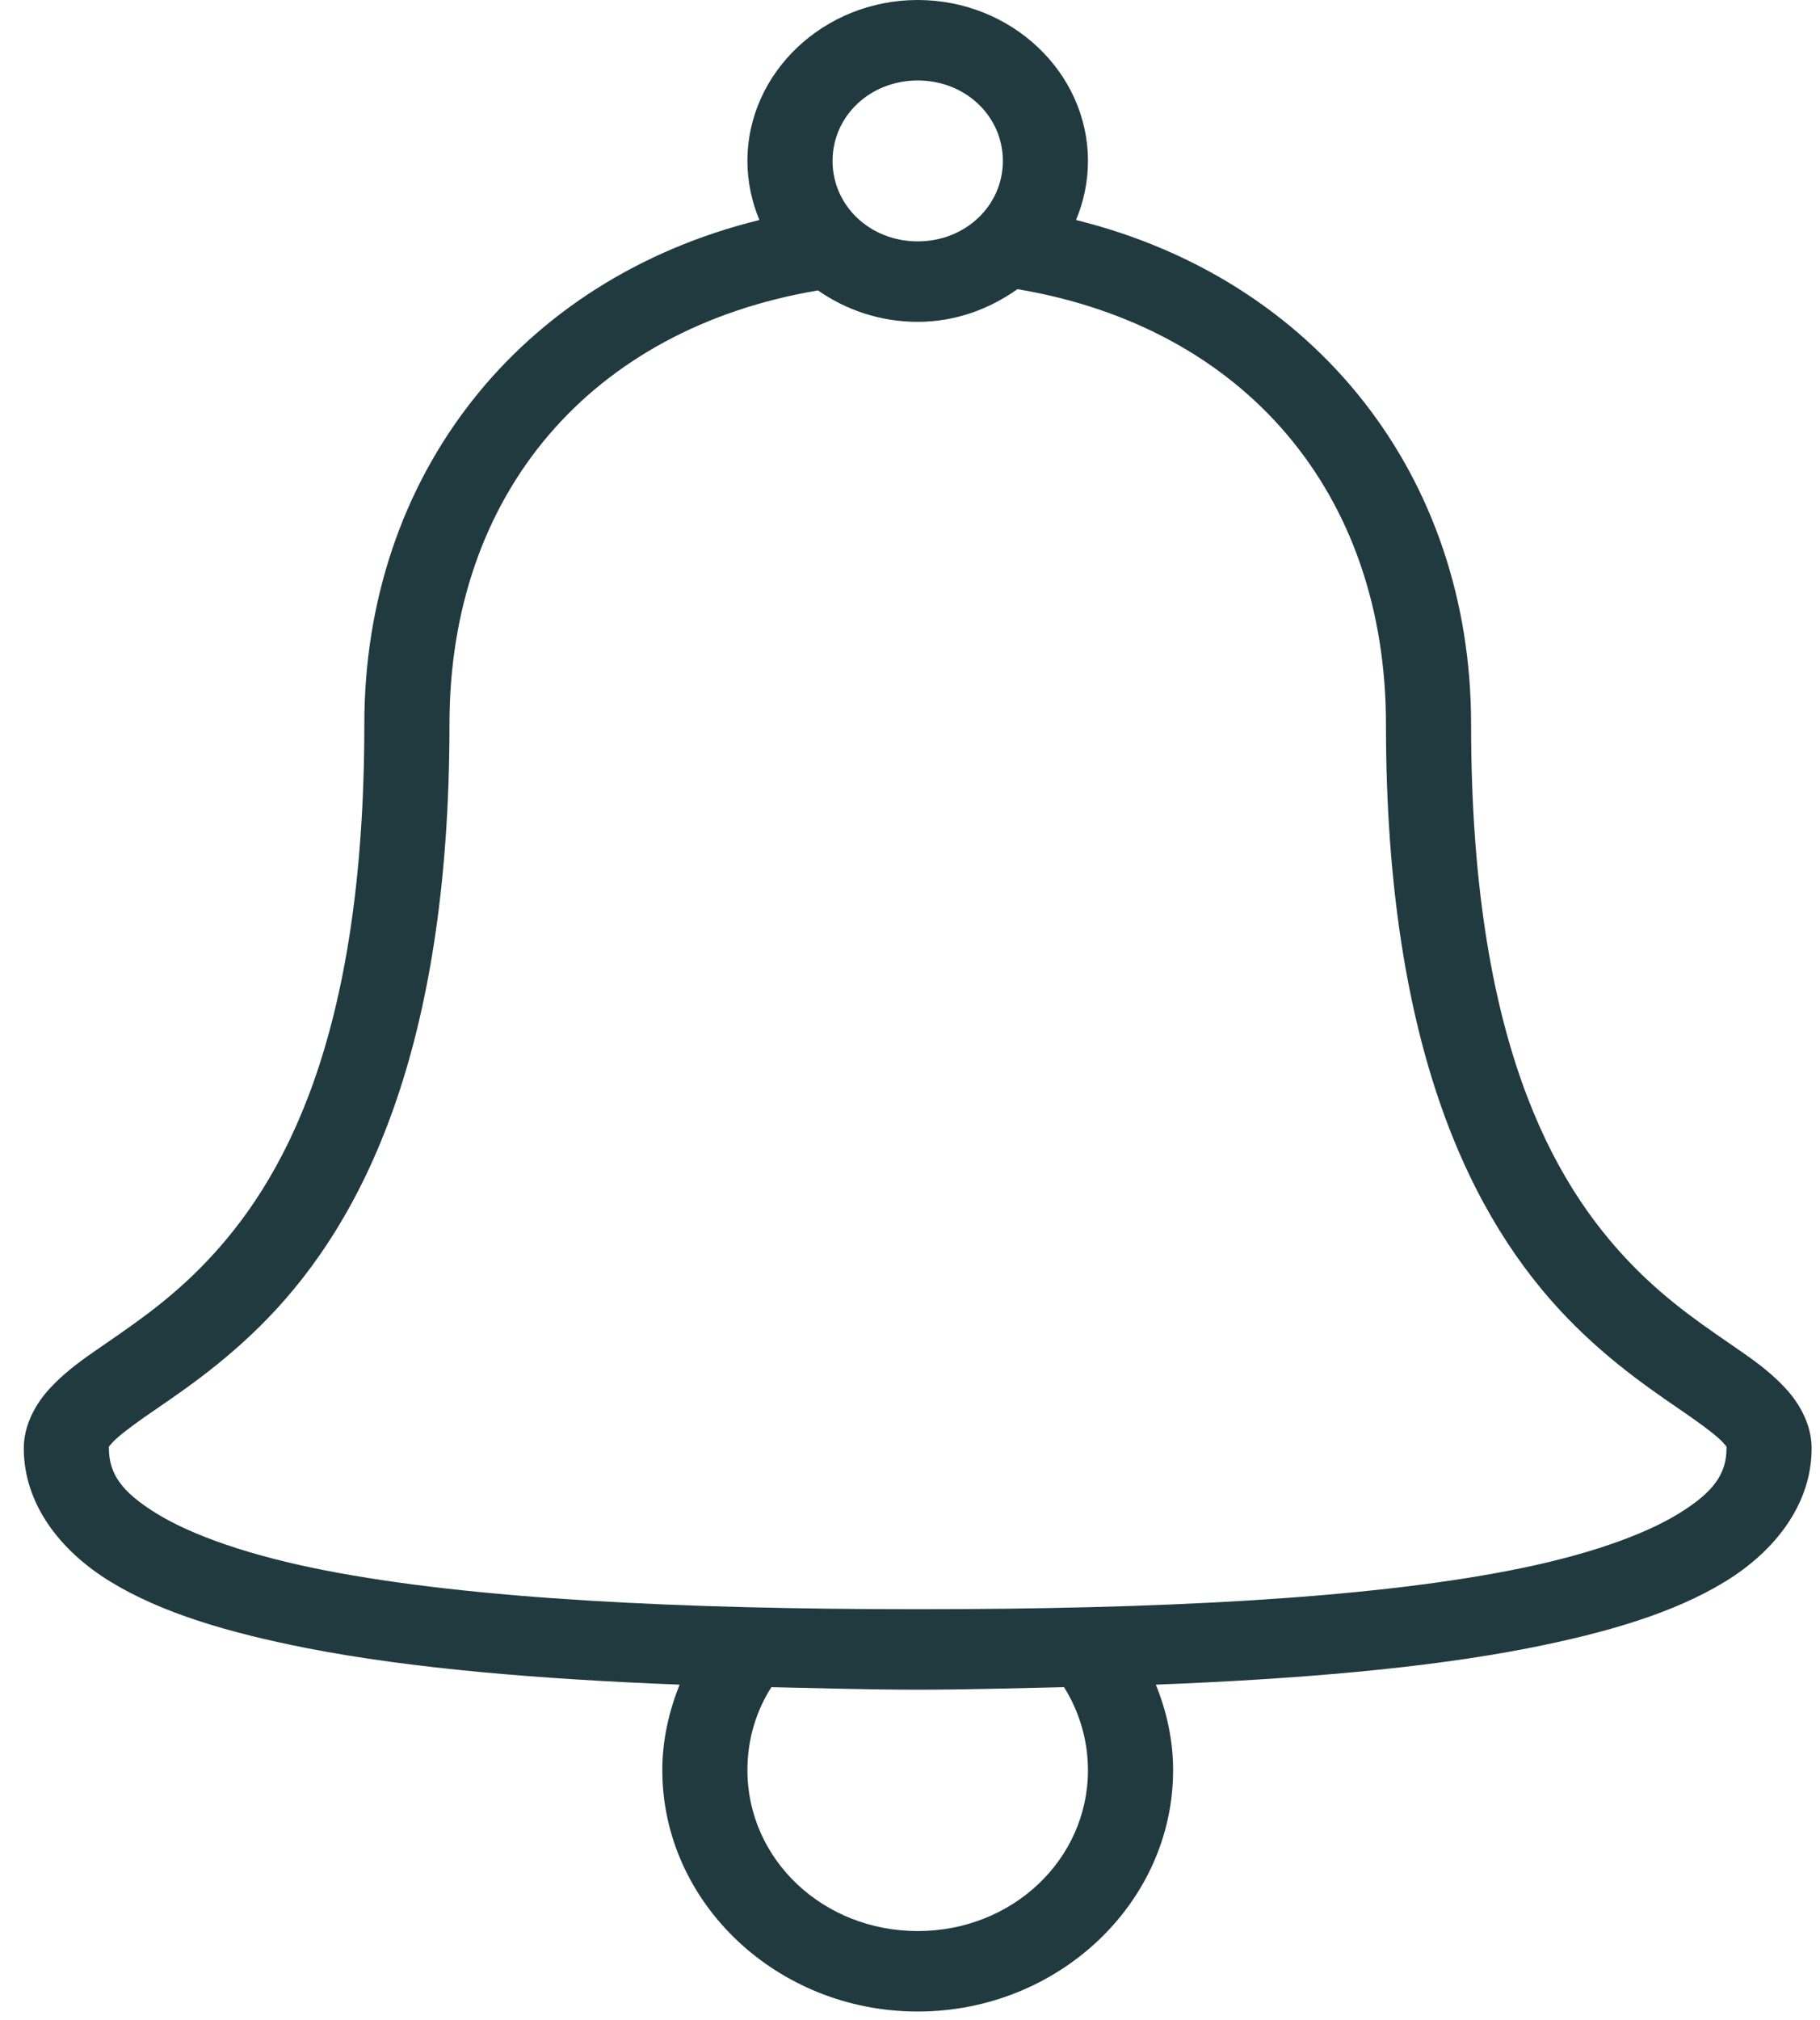 <svg width="55" height="61" viewBox="0 0 55 61" fill="none" xmlns="http://www.w3.org/2000/svg">
<path d="M27.733 0C24.904 0 22.587 2.188 22.587 4.86C22.587 5.486 22.718 6.094 22.949 6.645C15.713 8.42 11.01 14.357 11.01 21.87C11.01 31.386 8.538 35.719 6.186 38.159C5.01 39.378 3.849 40.119 2.849 40.816C2.347 41.163 1.89 41.509 1.483 41.956C1.076 42.402 0.719 43.038 0.719 43.74C0.719 45.411 1.804 46.83 3.332 47.765C4.859 48.7 6.864 49.302 9.281 49.777C12.417 50.389 16.286 50.712 20.537 50.878C20.215 51.685 20.015 52.553 20.015 53.46C20.015 57.47 23.487 60.75 27.733 60.75C31.979 60.75 35.451 57.47 35.451 53.46C35.451 52.549 35.255 51.68 34.929 50.878C39.18 50.712 43.049 50.389 46.184 49.777C48.601 49.302 50.606 48.7 52.134 47.765C53.662 46.83 54.747 45.411 54.747 43.74C54.747 43.038 54.39 42.402 53.983 41.956C53.576 41.509 53.119 41.163 52.616 40.816C51.616 40.119 50.456 39.378 49.28 38.159C46.928 35.719 44.456 31.386 44.456 21.87C44.456 14.362 39.742 8.429 32.517 6.645C32.748 6.094 32.878 5.486 32.878 4.86C32.878 2.188 30.562 0 27.733 0ZM27.733 2.43C29.17 2.43 30.306 3.503 30.306 4.86C30.306 6.217 29.17 7.29 27.733 7.29C26.296 7.29 25.16 6.217 25.16 4.86C25.16 3.503 26.296 2.43 27.733 2.43ZM30.748 8.733C37.607 9.886 41.883 14.893 41.883 21.87C41.883 31.794 44.556 36.891 47.35 39.791C48.747 41.239 50.159 42.145 51.089 42.791C51.551 43.114 51.898 43.384 52.054 43.55C52.209 43.716 52.174 43.702 52.174 43.74C52.174 44.499 51.802 45.055 50.727 45.714C49.652 46.374 47.903 46.986 45.662 47.423C41.18 48.301 34.798 48.6 27.733 48.6C20.668 48.6 14.286 48.301 9.804 47.423C7.563 46.986 5.814 46.374 4.739 45.714C3.663 45.055 3.292 44.499 3.292 43.74C3.292 43.702 3.256 43.716 3.412 43.55C3.568 43.384 3.915 43.114 4.377 42.791C5.307 42.145 6.719 41.239 8.115 39.791C10.909 36.891 13.583 31.794 13.583 21.87C13.583 14.898 17.864 9.929 24.718 8.771C25.572 9.364 26.602 9.72 27.733 9.72C28.873 9.72 29.894 9.336 30.748 8.733ZM23.311 50.954C24.753 50.983 26.22 51.03 27.733 51.03C29.245 51.03 30.713 50.983 32.155 50.954C32.612 51.685 32.878 52.549 32.878 53.46C32.878 56.16 30.592 58.32 27.733 58.32C24.874 58.32 22.587 56.16 22.587 53.46C22.587 52.539 22.844 51.685 23.311 50.954Z" fill="#203A40"/>
</svg>
